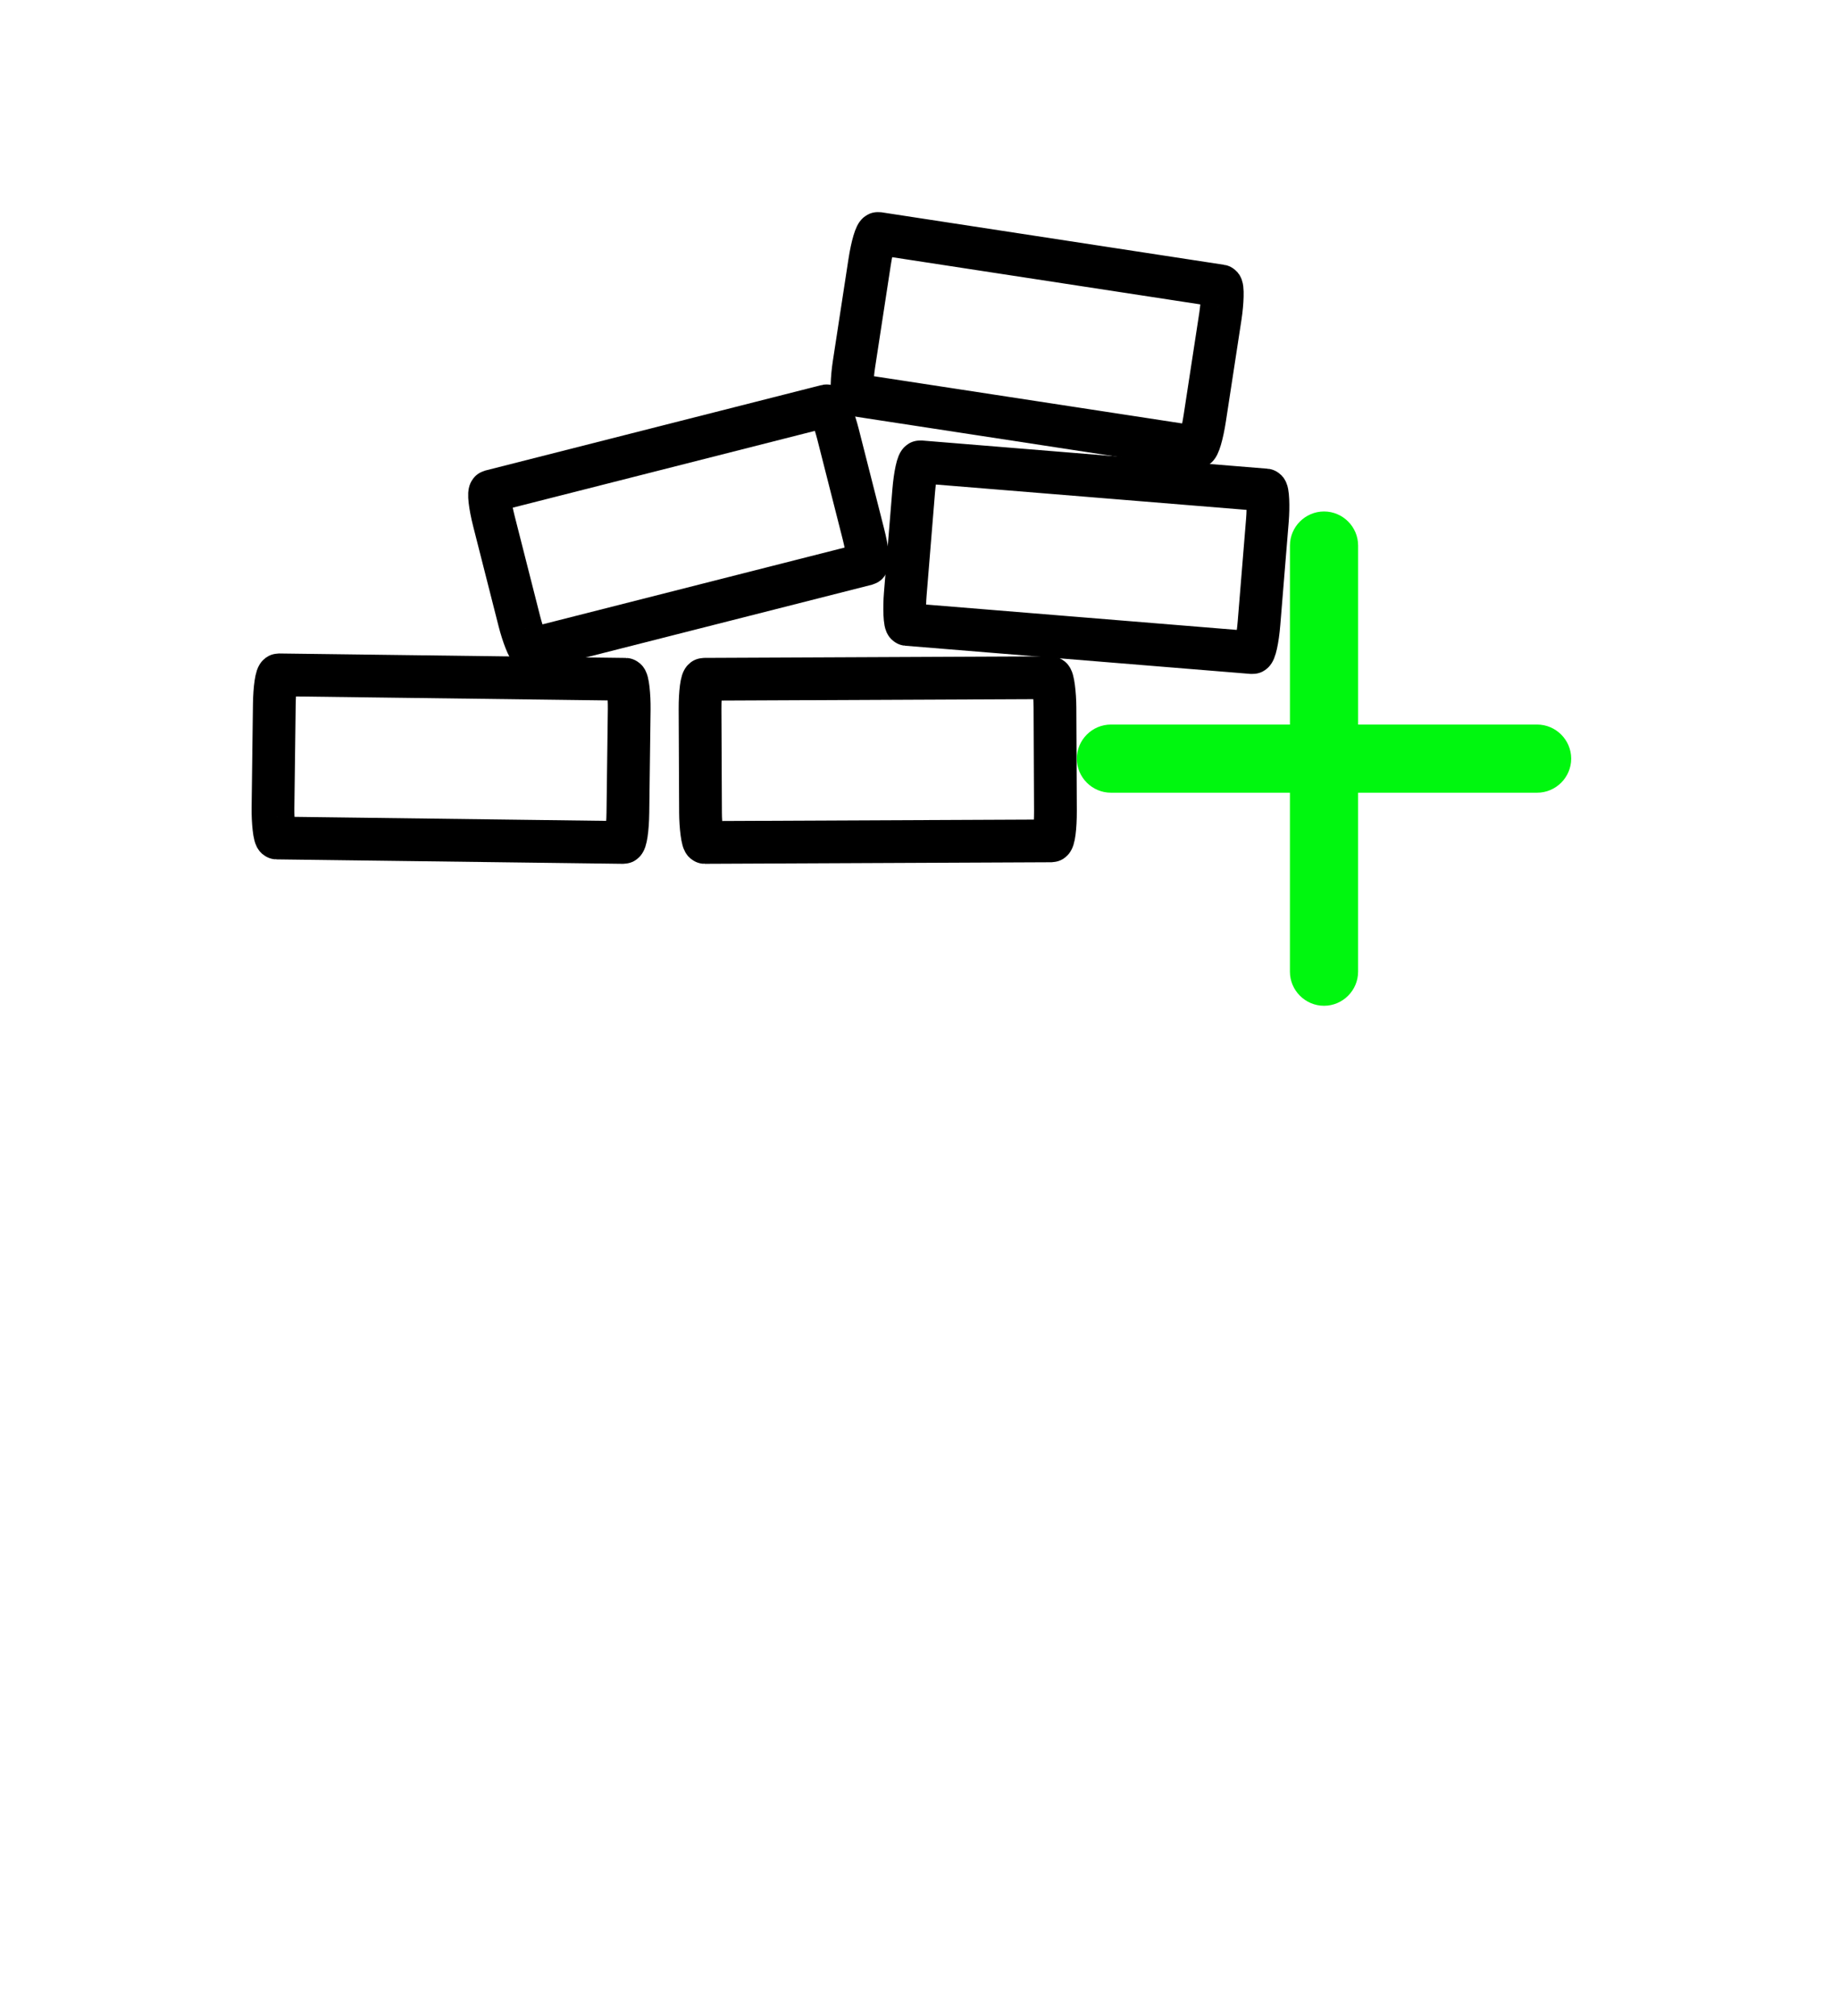 <?xml version="1.0" encoding="UTF-8" standalone="no"?>
<svg
   viewBox="0 0 104.534 114.626"
   version="1.1"
   id="svg462"
   sodipodi:docname="addingItem.svg"
   width="104.534"
   height="114.626"
   xml:space="preserve"
   inkscape:version="1.2.2 (732a01da63, 2022-12-09)"
   inkscape:export-filename="..\icons\addingItem.png"
   inkscape:export-xdpi="96"
   inkscape:export-ydpi="96"
   xmlns:inkscape="http://www.inkscape.org/namespaces/inkscape"
   xmlns:sodipodi="http://sodipodi.sourceforge.net/DTD/sodipodi-0.dtd"
   xmlns="http://www.w3.org/2000/svg"
   xmlns:svg="http://www.w3.org/2000/svg"><defs
     id="defs466" /><sodipodi:namedview
     id="namedview464"
     pagecolor="#ffffff"
     bordercolor="#000000"
     borderopacity="0.25"
     inkscape:showpageshadow="2"
     inkscape:pageopacity="0.0"
     inkscape:pagecheckerboard="0"
     inkscape:deskcolor="#d1d1d1"
     showgrid="false"
     inkscape:zoom="3.2695312"
     inkscape:cx="91.756274"
     inkscape:cy="64.535246"
     inkscape:window-width="1920"
     inkscape:window-height="1017"
     inkscape:window-x="1912"
     inkscape:window-y="-8"
     inkscape:window-maximized="1"
     inkscape:current-layer="svg462" /><title
     id="title449" /><rect
     style="fill:none;stroke:#000000;stroke-width:2.43;stroke-dasharray:none;stroke-opacity:1"
     id="rect624"
     width="20.175"
     height="9.276"
     x="54.035"
     y="21.912"
     ry="1.701"
     rx="0.232"
     transform="rotate(4.666)" /><rect
     style="fill:none;stroke:#000000;stroke-width:2.43;stroke-dasharray:none;stroke-opacity:1"
     id="rect624-7"
     width="20.175"
     height="9.276"
     x="16.106"
     y="38.159"
     ry="1.701"
     rx="0.232"
     transform="rotate(0.736)" /><rect
     style="fill:none;stroke:#000000;stroke-width:2.43;stroke-dasharray:none;stroke-opacity:1"
     id="rect624-7-1"
     width="20.175"
     height="9.276"
     x="39.61"
     y="38.798"
     ry="1.701"
     rx="0.232"
     transform="rotate(-0.259)" /><style
     type="text/css"
     id="style1656">&#10;	.st0{fill:#231F20;}&#10;</style><path
     id="path1658"
     style="fill:#00f70f;fill-opacity:1;stroke-width:0.097"
     class="st0"
     d="m 75.262,29.078 c -1.066,0 -1.938,0.873 -1.938,1.938 v 10.175 H 63.148 c -1.066,0 -1.938,0.873 -1.938,1.938 0,1.066 0.873,1.937 1.938,1.937 h 10.175 v 10.175 c 0,1.066 0.873,1.938 1.938,1.938 1.066,0 1.937,-0.873 1.937,-1.938 v -10.175 h 10.175 c 1.066,0 1.938,-0.871 1.938,-1.937 0,-1.066 -0.873,-1.938 -1.938,-1.938 H 77.199 v -10.175 c 0,-1.066 -0.871,-1.938 -1.937,-1.938 z" /><rect
     style="fill:none;stroke:#000000;stroke-width:2.43;stroke-dasharray:none;stroke-opacity:1"
     id="rect1"
     width="20.175"
     height="9.276"
     x="19.91"
     y="33.938"
     ry="1.701"
     rx="0.232"
     transform="rotate(-14.264)" /><rect
     style="fill:none;stroke:#000000;stroke-width:2.43;stroke-dasharray:none;stroke-opacity:1"
     id="rect2"
     width="20.175"
     height="9.276"
     x="51.118"
     y="5.556"
     ry="1.701"
     rx="0.232"
     transform="rotate(8.712)" /></svg>
